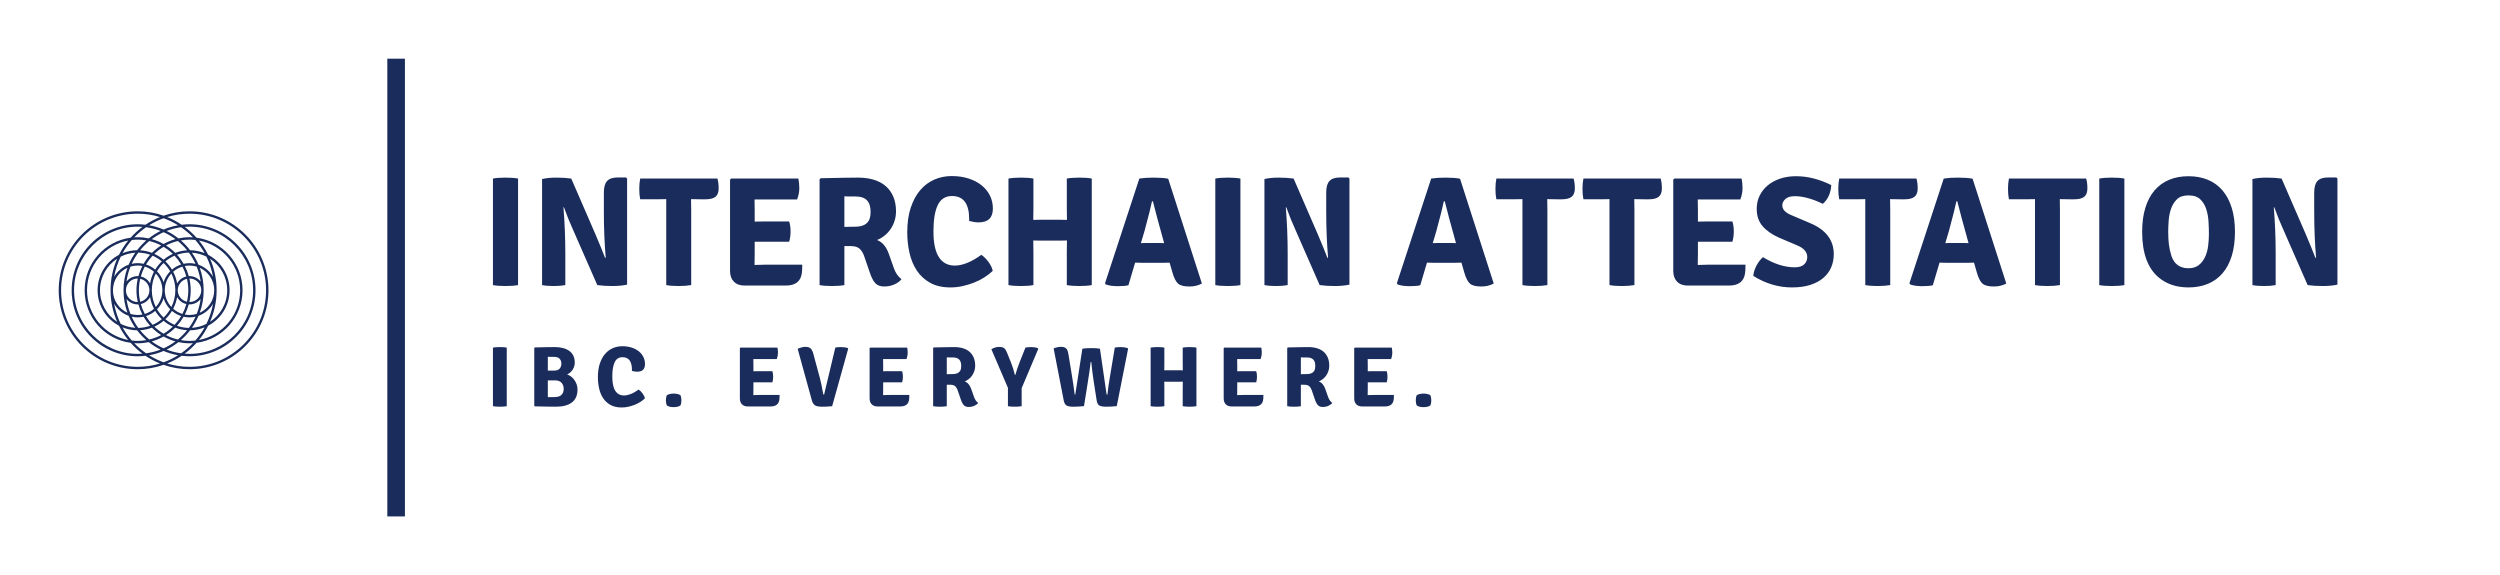 
        <svg xmlns="http://www.w3.org/2000/svg" xmlns:xlink="http://www.w3.org/1999/xlink" version="1.1" width="3147.783" 
        height="724.138" viewBox="0 0 3147.783 724.138">
			
			<g transform="scale(7.389) translate(10, 10)">
				<defs id="SvgjsDefs13053"></defs><g id="SvgjsG13054" featureKey="symbolFeature-0" transform="matrix(0.409,0,0,0.409,-2.574,19.012)" fill="#1a2c5b"><path xmlns="http://www.w3.org/2000/svg" d="M60.8,17.1c-3.783,0-7.415,0.65-10.8,1.83c-3.385-1.18-7.017-1.83-10.8-1.83C21.059,17.1,6.3,31.859,6.3,50  c0,18.142,14.759,32.9,32.9,32.9c3.783,0,7.414-0.65,10.8-1.83c3.385,1.18,7.017,1.83,10.8,1.83c18.142,0,32.9-14.759,32.9-32.9  C93.7,31.859,78.941,17.1,60.8,17.1z M39.2,81.9C21.61,81.9,7.3,67.59,7.3,50S21.61,18.1,39.2,18.1c3.238,0,6.364,0.489,9.311,1.39  c-2.136,0.863-4.165,1.938-6.052,3.21c-1.07-0.127-2.156-0.2-3.259-0.2c-15.164,0-27.5,12.336-27.5,27.5  c0,15.163,12.336,27.5,27.5,27.5c1.103,0,2.189-0.073,3.259-0.2c1.887,1.272,3.916,2.347,6.053,3.21  C45.564,81.412,42.439,81.9,39.2,81.9z M49.258,37.959c-1.061,1.018-1.982,2.175-2.746,3.441c-1.115-0.949-2.413-1.686-3.837-2.148  c0.785-1.319,1.707-2.545,2.751-3.659C46.82,36.198,48.108,36.997,49.258,37.959z M52.741,42.093  c-1.25,1.273-2.203,2.838-2.741,4.585c-0.538-1.747-1.491-3.312-2.741-4.585c0.75-1.28,1.672-2.443,2.741-3.459  C51.069,39.65,51.991,40.813,52.741,42.093z M60.3,50c0,1.645-0.208,3.239-0.566,4.776C57.545,54.287,55.9,52.335,55.9,50  c0-2.335,1.645-4.286,3.834-4.775C60.092,46.762,60.3,48.356,60.3,50z M60.747,45.105c0.018,0,0.035-0.005,0.053-0.005  c2.702,0,4.9,2.198,4.9,4.9c0,2.702-2.198,4.9-4.9,4.9c-0.018,0-0.035-0.005-0.053-0.005C61.104,53.319,61.3,51.682,61.3,50  C61.3,48.318,61.105,46.681,60.747,45.105z M59.484,55.747c-0.408,1.439-0.955,2.818-1.644,4.115  c-1.44-0.433-2.742-1.177-3.842-2.148c0.786-1.502,1.342-3.137,1.641-4.862C56.44,54.297,57.831,55.369,59.484,55.747z   M60.498,55.885c0.101,0.005,0.2,0.015,0.302,0.015c1.887,0,3.565-0.893,4.646-2.276c-0.298,2.171-0.86,4.257-1.653,6.228  C62.845,60.142,61.841,60.3,60.8,60.3c-0.67,0-1.323-0.069-1.957-0.192C59.532,58.773,60.09,57.36,60.498,55.885z M66.7,50  c0-3.288-0.582-6.443-1.645-9.369C68.615,42.255,71.1,45.839,71.1,50c0,4.161-2.485,7.745-6.045,9.369  C66.118,56.443,66.7,53.288,66.7,50z M65.446,46.376C64.365,44.994,62.687,44.1,60.8,44.1c-0.102,0-0.201,0.01-0.302,0.015  c-0.408-1.475-0.966-2.888-1.655-4.223C59.477,39.769,60.13,39.7,60.8,39.7c1.041,0,2.045,0.158,2.993,0.447  C64.586,42.118,65.148,44.205,65.446,46.376z M59.484,44.253c-1.653,0.379-3.044,1.45-3.845,2.895  c-0.299-1.725-0.855-3.361-1.641-4.862c1.1-0.971,2.403-1.715,3.842-2.148C58.529,41.435,59.076,42.815,59.484,44.253z M54.9,50  c0,2.508-0.606,4.872-1.656,6.977C51.547,55.14,50.5,52.693,50.5,50c0-2.693,1.047-5.139,2.744-6.976  C54.294,45.128,54.9,47.492,54.9,50z M50,61.366c-1.069-1.016-1.991-2.18-2.741-3.459c1.25-1.273,2.203-2.838,2.741-4.585  c0.538,1.747,1.492,3.312,2.741,4.585C51.991,59.187,51.069,60.35,50,61.366z M39.7,50c0-1.645,0.208-3.238,0.566-4.775  C42.455,45.714,44.1,47.665,44.1,50c0,2.335-1.645,4.287-3.834,4.776C39.908,53.239,39.7,51.645,39.7,50z M39.253,54.895  c-0.018,0-0.035,0.005-0.053,0.005c-2.702,0-4.9-2.198-4.9-4.9c0-2.702,2.198-4.9,4.9-4.9c0.018,0,0.035,0.005,0.053,0.005  C38.895,46.681,38.7,48.318,38.7,50C38.7,51.682,38.896,53.319,39.253,54.895z M40.516,44.253c0.408-1.439,0.955-2.818,1.644-4.115  c1.44,0.433,2.743,1.177,3.843,2.148c-0.786,1.502-1.342,3.137-1.641,4.862C43.56,45.703,42.17,44.632,40.516,44.253z   M39.502,44.115c-0.101-0.005-0.2-0.015-0.302-0.015c-1.887,0-3.565,0.894-4.646,2.276c0.298-2.171,0.86-4.258,1.653-6.229  c0.948-0.289,1.952-0.447,2.993-0.447c0.67,0,1.323,0.069,1.957,0.192C40.467,41.227,39.91,42.64,39.502,44.115z M33.3,50  c0,3.288,0.582,6.443,1.645,9.369C31.385,57.745,28.9,54.161,28.9,50c0-4.161,2.485-7.745,6.045-9.369  C33.882,43.557,33.3,46.712,33.3,50z M34.554,53.624c1.081,1.383,2.759,2.276,4.646,2.276c0.102,0,0.201-0.01,0.302-0.015  c0.408,1.475,0.966,2.888,1.655,4.223C40.523,60.231,39.87,60.3,39.2,60.3c-1.041,0-2.045-0.158-2.993-0.447  C35.414,57.882,34.852,55.795,34.554,53.624z M40.516,55.747c1.653-0.379,3.044-1.45,3.846-2.896  c0.299,1.725,0.855,3.36,1.641,4.862c-1.1,0.971-2.403,1.715-3.843,2.148C41.471,58.565,40.925,57.186,40.516,55.747z M45.1,50  c0-2.508,0.606-4.871,1.656-6.976C48.453,44.861,49.5,47.308,49.5,50c0,2.693-1.047,5.139-2.744,6.976  C45.706,54.871,45.1,52.508,45.1,50z M41.658,38.977C40.865,38.801,40.045,38.7,39.2,38.7c-0.858,0-1.69,0.105-2.494,0.287  c0.76-1.656,1.682-3.222,2.752-4.674c1.731,0.028,3.389,0.343,4.942,0.891C43.358,36.357,42.44,37.623,41.658,38.977z   M35.445,39.355c-2.564,0.908-4.704,2.709-6.041,5.036c0.527-2.96,1.458-5.78,2.744-8.399c1.843-0.932,3.89-1.505,6.058-1.642  C37.122,35.91,36.191,37.584,35.445,39.355z M27.9,50c0,4.674,0.986,9.12,2.751,13.151C26.353,60.347,23.5,55.504,23.5,50  c0-5.504,2.853-10.347,7.151-13.151C28.886,40.88,27.9,45.326,27.9,50z M29.404,55.608c1.338,2.327,3.477,4.129,6.041,5.037  c0.746,1.771,1.677,3.445,2.761,5.005c-2.168-0.137-4.215-0.711-6.058-1.642C30.862,61.389,29.931,58.568,29.404,55.608z   M36.706,61.013C37.51,61.195,38.342,61.3,39.2,61.3c0.845,0,1.665-0.101,2.458-0.277c0.783,1.354,1.701,2.62,2.743,3.774  c-1.552,0.547-3.211,0.862-4.942,0.891C38.388,64.235,37.466,62.669,36.706,61.013z M42.675,60.747  c1.424-0.461,2.722-1.198,3.836-2.147c0.765,1.265,1.685,2.423,2.746,3.441c-1.15,0.962-2.438,1.761-3.832,2.365  C44.382,63.292,43.461,62.067,42.675,60.747z M50,62.716c1.155,0.983,2.447,1.803,3.84,2.445c-1.159,1.12-2.45,2.099-3.84,2.932  c-1.39-0.833-2.68-1.812-3.84-2.932C47.553,64.519,48.845,63.698,50,62.716z M50.742,62.041c1.061-1.018,1.982-2.175,2.747-3.441  c1.115,0.949,2.413,1.686,3.836,2.147c-0.785,1.319-1.707,2.545-2.751,3.659C53.18,63.802,51.892,63.003,50.742,62.041z   M58.342,61.023c0.792,0.177,1.613,0.277,2.458,0.277c0.858,0,1.69-0.105,2.494-0.287c-0.76,1.656-1.682,3.222-2.752,4.674  c-1.731-0.028-3.389-0.343-4.942-0.891C56.641,63.643,57.559,62.377,58.342,61.023z M64.555,60.645  c2.564-0.908,4.703-2.71,6.041-5.036c-0.527,2.96-1.458,5.781-2.744,8.4c-1.843,0.932-3.89,1.505-6.058,1.642  C62.878,64.09,63.809,62.416,64.555,60.645z M72.1,50c0-4.674-0.986-9.121-2.751-13.151C73.647,39.653,76.5,44.496,76.5,50  c0,5.504-2.853,10.347-7.151,13.151C71.114,59.12,72.1,54.674,72.1,50z M70.596,44.391c-1.338-2.327-3.477-4.129-6.041-5.036  c-0.746-1.771-1.677-3.445-2.761-5.005c2.168,0.137,4.215,0.71,6.057,1.642C69.137,38.611,70.068,41.432,70.596,44.391z   M63.294,38.987C62.49,38.805,61.658,38.7,60.8,38.7c-0.845,0-1.665,0.101-2.457,0.277c-0.783-1.354-1.701-2.62-2.743-3.774  c1.552-0.547,3.211-0.862,4.942-0.891C61.612,35.765,62.534,37.331,63.294,38.987z M57.325,39.253  c-1.423,0.461-2.722,1.198-3.836,2.147c-0.765-1.265-1.685-2.423-2.746-3.441c1.15-0.962,2.438-1.761,3.831-2.365  C55.618,36.708,56.539,37.933,57.325,39.253z M50,37.285c-1.155-0.983-2.447-1.804-3.84-2.446c1.159-1.12,2.45-2.099,3.84-2.932  c1.39,0.833,2.681,1.812,3.84,2.932C52.447,35.481,51.155,36.302,50,37.285z M45.148,34.414c-1.552-0.594-3.212-0.96-4.945-1.063  c1.147-1.416,2.434-2.713,3.844-3.866c1.742,0.412,3.404,1.03,4.95,1.845C47.602,32.215,46.309,33.248,45.148,34.414z   M38.963,33.312c-2.138,0.03-4.18,0.463-6.053,1.228c1.095-1.967,2.393-3.804,3.864-5.489c0.798-0.092,1.605-0.151,2.427-0.151  c1.231,0,2.431,0.128,3.605,0.331C41.391,30.458,40.102,31.824,38.963,33.312z M31.411,35.239C26.118,38.044,22.5,43.604,22.5,50  c0,6.396,3.618,11.956,8.911,14.761c1.073,2.127,2.366,4.124,3.856,5.957C25.507,68.869,18.1,60.289,18.1,50  c0-10.29,7.408-18.869,17.167-20.719C33.777,31.114,32.484,33.112,31.411,35.239z M32.91,65.461  c1.874,0.765,3.915,1.197,6.053,1.228c1.14,1.488,2.428,2.854,3.842,4.08C41.631,70.972,40.431,71.1,39.2,71.1  c-0.822,0-1.63-0.059-2.427-0.151C35.302,69.264,34.004,67.427,32.91,65.461z M40.203,66.649c1.733-0.104,3.393-0.469,4.945-1.063  c1.161,1.166,2.454,2.199,3.85,3.084c-1.547,0.815-3.208,1.433-4.951,1.845C42.637,69.362,41.35,68.065,40.203,66.649z M50,69.27  c1.542,0.868,3.197,1.555,4.939,2.034C53.41,72.437,51.754,73.404,50,74.19c-1.754-0.786-3.41-1.754-4.939-2.886  C46.803,70.825,48.458,70.138,50,69.27z M51.002,68.67c1.396-0.885,2.689-1.919,3.85-3.085c1.552,0.595,3.212,0.96,4.945,1.063  c-1.147,1.416-2.434,2.713-3.844,3.866C54.21,70.104,52.548,69.485,51.002,68.67z M61.037,66.688  c2.138-0.03,4.179-0.462,6.053-1.227c-1.095,1.967-2.393,3.804-3.863,5.488C62.429,71.041,61.622,71.1,60.8,71.1  c-1.231,0-2.431-0.128-3.605-0.331C58.609,69.542,59.897,68.176,61.037,66.688z M68.589,64.761C73.882,61.957,77.5,56.396,77.5,50  c0-6.396-3.618-11.957-8.911-14.761c-1.073-2.128-2.366-4.125-3.857-5.958C74.492,31.13,81.9,39.71,81.9,50  c0,10.29-7.408,18.869-17.168,20.718C66.223,68.885,67.516,66.889,68.589,64.761z M67.09,34.539  c-1.873-0.765-3.914-1.197-6.053-1.227c-1.14-1.488-2.429-2.854-3.843-4.081c1.174-0.203,2.374-0.331,3.605-0.331  c0.822,0,1.629,0.059,2.426,0.151C64.697,30.735,65.995,32.572,67.09,34.539z M59.797,33.351c-1.733,0.104-3.393,0.469-4.945,1.063  c-1.161-1.166-2.454-2.199-3.85-3.085c1.547-0.815,3.208-1.433,4.95-1.845C57.362,30.638,58.65,31.935,59.797,33.351z M50,30.729  c-1.542-0.868-3.197-1.555-4.938-2.034c1.528-1.132,3.184-2.099,4.938-2.885c1.754,0.786,3.41,1.753,4.938,2.885  C53.197,29.175,51.542,29.862,50,30.729z M43.823,28.39c-1.492-0.319-3.037-0.49-4.623-0.49c-0.477,0-0.95,0.021-1.42,0.051  c1.498-1.563,3.15-2.976,4.936-4.21c2.098,0.28,4.118,0.804,6.033,1.547C46.993,26.147,45.345,27.191,43.823,28.39z M36.276,28.099  C25.468,29.535,17.1,38.806,17.1,50c0,11.193,8.367,20.464,19.175,21.9c1.489,1.665,3.142,3.181,4.937,4.516  c-0.665,0.05-1.334,0.084-2.012,0.084c-14.612,0-26.5-11.888-26.5-26.5s11.888-26.5,26.5-26.5c0.678,0,1.347,0.034,2.013,0.084  C39.417,24.919,37.764,26.434,36.276,28.099z M37.779,72.049c0.47,0.03,0.943,0.051,1.421,0.051c1.585,0,3.131-0.171,4.622-0.49  c1.522,1.199,3.171,2.243,4.927,3.103c-1.914,0.742-3.935,1.267-6.033,1.547C40.93,75.025,39.277,73.612,37.779,72.049z M50,75.287  c1.911,0.819,3.933,1.422,6.036,1.791c-1.89,1.18-3.91,2.169-6.036,2.936c-2.126-0.767-4.146-1.757-6.036-2.936  C46.067,76.709,48.089,76.107,50,75.287z M51.251,74.713c1.756-0.86,3.404-1.905,4.927-3.103c1.492,0.319,3.037,0.49,4.622,0.49  c0.478,0,0.95-0.021,1.42-0.051c-1.498,1.563-3.15,2.976-4.937,4.211C55.185,75.98,53.165,75.455,51.251,74.713z M63.725,71.9  C74.533,70.464,82.9,61.194,82.9,50c0-11.194-8.368-20.465-19.177-21.901c-1.489-1.665-3.141-3.18-4.937-4.515  c0.665-0.05,1.335-0.084,2.013-0.084c14.612,0,26.5,11.888,26.5,26.5S75.412,76.5,60.8,76.5c-0.678,0-1.347-0.034-2.012-0.084  C60.583,75.081,62.236,73.566,63.725,71.9z M62.22,27.95c-0.47-0.03-0.942-0.05-1.42-0.05c-1.585,0-3.131,0.171-4.623,0.49  c-1.522-1.199-3.17-2.243-4.926-3.103c1.914-0.742,3.935-1.267,6.033-1.547C59.07,24.974,60.722,26.387,62.22,27.95z M50,24.712  c-1.91-0.819-3.933-1.422-6.036-1.791c1.89-1.179,3.91-2.169,6.036-2.936c2.126,0.767,4.145,1.757,6.036,2.936  C53.933,23.291,51.91,23.893,50,24.712z M60.8,81.9c-3.238,0-6.364-0.489-9.311-1.39c2.136-0.864,4.165-1.938,6.052-3.21  c1.07,0.127,2.156,0.2,3.259,0.2c15.163,0,27.5-12.337,27.5-27.5c0-15.164-12.337-27.5-27.5-27.5c-1.104,0-2.19,0.073-3.26,0.2  c-1.887-1.272-3.916-2.346-6.052-3.21c2.947-0.901,6.073-1.39,9.311-1.39c17.59,0,31.9,14.31,31.9,31.9S78.39,81.9,60.8,81.9z"></path></g><g id="SvgjsG13055" featureKey="textGroupContainer" transform="matrix(1,0,0,1,405,0)" fill="#1a2c5b"><rect xmlns="http://www.w3.org/2000/svg" y="0" height="1" width="1" opacity="0"></rect><rect xmlns="http://www.w3.org/2000/svg" y="0" x="-349" width="3" height="78"></rect></g><g id="SvgjsG13056" featureKey="vMvB0T-0" transform="matrix(1.329,0,0,1.329,71.927,12)" fill="#1a2c5b"><path d="M1.56 20 l0 -13.66 q0.62 -0.12 1.6 -0.12 t1.62 0.12 l0 13.66 q-0.64 0.12 -1.62 0.12 t-1.6 -0.12 z M18.62 6.2 l0.14 0.14 l0 13.6 q-0.8 0.18 -1.89 0.18 t-1.93 -0.12 l-3.14 -7.16 q-0.56 -1.22 -1.14 -2.82 l-0.06 0.02 q0.24 2.92 0.24 5.98 l0 3.98 q-0.62 0.12 -1.5 0.12 t-1.48 -0.12 l0 -13.6 q0.76 -0.18 1.83 -0.18 t1.91 0.12 l3.1 7.14 q0.84 1.98 1.24 3.04 l0.08 -0.04 q-0.24 -2.78 -0.24 -5.9 l0 -2.44 q0 -1.04 0.42 -1.49 t1.36 -0.45 l1.06 0 z M26.96 8.98 l0.02 1.48 l0 9.54 q-0.68 0.12 -1.62 0.12 t-1.58 -0.12 l0 -11.02 l-1.28 0.02 l-2.06 0 q-0.12 -0.58 -0.12 -1.33 t0.12 -1.33 l9.9 0 q0.16 0.52 0.16 1.26 t-0.4 1.07 t-1.28 0.33 l-0.58 0 l-1.26 -0.02 l-0.02 0 z M35.12 15.96 l-0.02 1.44 l0 0.02 q0.92 -0.04 1.48 -0.04 l4.64 0 q0 0.74 -0.06 1.14 q-0.24 1.54 -2.04 1.54 l-5.32 0 q-0.86 0 -1.35 -0.5 t-0.49 -1.36 l0 -11.72 l0.14 -0.14 l8.62 0 q0.12 0.58 0.12 1.26 t-0.28 1.42 l-5.46 0 l0.02 1.44 l0 1.4 q0.52 -0.02 1.36 -0.02 l3.06 0 q0.18 0.56 0.18 1.28 t-0.18 1.32 l-4.42 0 l0 1.52 z M53.24 10.56 q0 0.66 -0.2 1.25 t-0.53 1.06 t-0.78 0.82 t-0.93 0.53 q1.04 0.38 1.54 1.84 l0.6 1.7 q0.34 1 1 1.48 q-0.3 0.4 -0.9 0.67 t-1.32 0.27 t-1.12 -0.41 t-0.74 -1.43 l-0.72 -2.1 q-0.22 -0.6 -0.59 -0.92 t-1.11 -0.32 l-0.82 0 l0 5 q-0.64 0.12 -1.6 0.12 t-1.58 -0.12 l0 -13.56 l0.14 -0.14 q1.74 -0.04 2.93 -0.06 t1.87 -0.02 q1.1 0 2 0.27 t1.53 0.81 t0.98 1.36 t0.35 1.9 z M46.62 8.62 l0 3.92 q0.9 0 1.54 -0.03 t1.03 -0.24 t0.59 -0.59 t0.2 -1.1 q0 -1.94 -1.88 -1.94 l-0.83 0 t-0.65 -0.02 z M62.62 11.78 l0 -0.24 q0 -2.96 -2.2 -2.96 q-1.26 0 -1.82 1.15 t-0.56 3.39 q0 2.22 0.7 3.3 t2.04 1.08 q0.7 0 1.55 -0.33 t1.85 -1.05 q0.5 0.34 0.93 0.93 t0.53 1.13 q-0.46 0.44 -1.07 0.83 t-1.32 0.67 t-1.48 0.45 t-1.55 0.17 q-1.54 0 -2.6 -0.59 t-1.71 -1.57 t-0.94 -2.26 t-0.29 -2.66 q0 -1.8 0.45 -3.15 t1.22 -2.25 t1.81 -1.35 t2.22 -0.45 q1.2 0 2.18 0.32 t1.67 0.88 t1.06 1.32 t0.37 1.64 q0 1.78 -1.82 1.78 q-0.54 0 -1.22 -0.18 z M75.16 11.64 l-0.02 -1.48 l0 -3.82 q0.62 -0.12 1.61 -0.12 t1.59 0.12 l0 13.66 q-0.64 0.12 -1.6 0.12 t-1.6 -0.12 l0 -4.24 l0.02 -1.48 l-1 0.02 l-2.32 0 l-1 -0.02 l0.02 1.48 l0 4.24 q-0.62 0.12 -1.6 0.12 t-1.6 -0.12 l0 -13.66 q0.62 -0.12 1.6 -0.12 t1.6 0.12 l0 3.82 l-0.02 1.48 l1 -0.02 l2.32 0 z M84.7 17.14 q-0.54 0 -0.8 -0.02 l-0.86 2.9 q-0.48 0.12 -1.34 0.12 q-0.96 0 -1.56 -0.22 l-0.1 -0.16 l4.4 -13.42 q0.78 -0.12 1.82 -0.12 q1.18 0 1.88 0.14 l4.32 13.44 q-0.7 0.38 -1.58 0.38 q-1.04 0 -1.46 -0.36 t-0.72 -1.38 l-0.38 -1.32 q-0.26 0.02 -0.78 0.02 l-2.84 0 z M84.64 14.62 l0.8 -0.02 l1.46 0 q0.1 0 0.35 0.01 t0.37 0.01 l-0.34 -1.24 q-0.48 -1.68 -1.1 -4.12 l-0.12 0 q-0.16 0.86 -0.96 3.82 z M94.18 20 l0 -13.66 q0.62 -0.12 1.6 -0.12 t1.62 0.12 l0 13.66 q-0.64 0.12 -1.62 0.12 t-1.6 -0.12 z M111.24 6.2 l0.14 0.14 l0 13.6 q-0.8 0.18 -1.89 0.18 t-1.93 -0.12 l-3.14 -7.16 q-0.56 -1.22 -1.14 -2.82 l-0.06 0.02 q0.24 2.92 0.24 5.98 l0 3.98 q-0.62 0.12 -1.5 0.12 t-1.48 -0.12 l0 -13.6 q0.76 -0.18 1.83 -0.18 t1.91 0.12 l3.1 7.14 q0.84 1.98 1.24 3.04 l0.08 -0.04 q-0.24 -2.78 -0.24 -5.9 l0 -2.44 q0 -1.04 0.42 -1.49 t1.36 -0.45 l1.06 0 z M122.12 17.14 q-0.54 0 -0.8 -0.02 l-0.86 2.9 q-0.48 0.12 -1.34 0.12 q-0.96 0 -1.56 -0.22 l-0.1 -0.16 l4.4 -13.42 q0.78 -0.12 1.82 -0.12 q1.18 0 1.88 0.14 l4.32 13.44 q-0.7 0.38 -1.58 0.38 q-1.04 0 -1.46 -0.36 t-0.72 -1.38 l-0.38 -1.32 q-0.26 0.02 -0.78 0.02 l-2.84 0 z M122.06 14.62 l0.8 -0.02 l1.46 0 q0.1 0 0.35 0.01 t0.37 0.01 l-0.34 -1.24 q-0.48 -1.68 -1.1 -4.12 l-0.12 0 q-0.16 0.86 -0.96 3.82 z M136.74 8.98 l0.02 1.48 l0 9.54 q-0.68 0.12 -1.62 0.12 t-1.58 -0.12 l0 -11.02 l-1.28 0.02 l-2.06 0 q-0.12 -0.58 -0.12 -1.33 t0.12 -1.33 l9.9 0 q0.16 0.52 0.16 1.26 t-0.4 1.07 t-1.28 0.33 l-0.58 0 l-1.26 -0.02 l-0.02 0 z M147.9 8.98 l0.02 1.48 l0 9.54 q-0.68 0.12 -1.62 0.12 t-1.58 -0.12 l0 -11.02 l-1.28 0.02 l-2.06 0 q-0.12 -0.58 -0.12 -1.33 t0.12 -1.33 l9.9 0 q0.16 0.52 0.16 1.26 t-0.4 1.07 t-1.28 0.33 l-0.58 0 l-1.26 -0.02 l-0.02 0 z M156.06 15.96 l-0.02 1.44 l0 0.02 q0.92 -0.04 1.48 -0.04 l4.64 0 q0 0.74 -0.06 1.14 q-0.24 1.54 -2.04 1.54 l-5.32 0 q-0.86 0 -1.35 -0.5 t-0.49 -1.36 l0 -11.72 l0.14 -0.14 l8.62 0 q0.12 0.58 0.12 1.26 t-0.28 1.42 l-5.46 0 l0.02 1.44 l0 1.4 q0.52 -0.02 1.36 -0.02 l3.06 0 q0.18 0.56 0.18 1.28 t-0.18 1.32 l-4.42 0 l0 1.52 z M163.16 18.82 q0.06 -0.66 0.41 -1.32 t0.83 -1.08 q2.14 1.3 4.06 1.3 q0.84 0 1.23 -0.38 t0.39 -0.94 q0 -0.94 -1.26 -1.48 l-2.36 -1 q-1.38 -0.62 -2.12 -1.49 t-0.74 -2.21 q0 -0.92 0.37 -1.68 t1.04 -1.32 t1.59 -0.87 t2.04 -0.31 q2.24 0 4.52 1.14 q-0.1 1.54 -1.08 2.4 q-2.04 -0.98 -3.6 -0.98 q-0.8 0 -1.2 0.36 t-0.4 0.82 q0 0.78 1.18 1.26 l2.4 1.02 q1.52 0.64 2.27 1.64 t0.75 2.32 q0 0.94 -0.34 1.72 t-1.01 1.35 t-1.67 0.89 t-2.34 0.32 q-2.6 0 -4.96 -1.48 z M180.7 8.98 l0.02 1.48 l0 9.54 q-0.68 0.12 -1.62 0.12 t-1.58 -0.12 l0 -11.02 l-1.28 0.02 l-2.06 0 q-0.12 -0.58 -0.12 -1.33 t0.12 -1.33 l9.9 0 q0.16 0.52 0.16 1.26 t-0.4 1.07 t-1.28 0.33 l-0.58 0 l-1.26 -0.02 l-0.02 0 z M187.84 17.14 q-0.54 0 -0.8 -0.02 l-0.86 2.9 q-0.48 0.12 -1.34 0.12 q-0.96 0 -1.56 -0.22 l-0.1 -0.16 l4.4 -13.42 q0.78 -0.12 1.82 -0.12 q1.18 0 1.88 0.14 l4.32 13.44 q-0.7 0.38 -1.58 0.38 q-1.04 0 -1.46 -0.36 t-0.72 -1.38 l-0.38 -1.32 q-0.26 0.02 -0.78 0.02 l-2.84 0 z M187.78 14.62 l0.8 -0.02 l1.46 0 q0.1 0 0.35 0.01 t0.37 0.01 l-0.34 -1.24 q-0.48 -1.68 -1.1 -4.12 l-0.12 0 q-0.16 0.86 -0.96 3.82 z M202.46 8.98 l0.02 1.48 l0 9.54 q-0.68 0.12 -1.62 0.12 t-1.58 -0.12 l0 -11.02 l-1.28 0.02 l-2.06 0 q-0.12 -0.58 -0.12 -1.33 t0.12 -1.33 l9.9 0 q0.16 0.52 0.16 1.26 t-0.4 1.07 t-1.28 0.33 l-0.58 0 l-1.26 -0.02 l-0.02 0 z M207.52 20 l0 -13.66 q0.62 -0.12 1.6 -0.12 t1.62 0.12 l0 13.66 q-0.64 0.12 -1.62 0.12 t-1.6 -0.12 z M216.78 16.28 q0.54 1.56 2.18 1.56 q0.82 0 1.33 -0.41 t0.8 -1.04 t0.39 -1.41 t0.1 -1.54 q0 -0.7 -0.05 -1.56 t-0.29 -1.61 t-0.76 -1.26 t-1.52 -0.51 q-0.96 0 -1.47 0.49 t-0.76 1.21 t-0.31 1.53 t-0.06 1.43 q0 0.92 0.09 1.64 t0.33 1.48 z M215.16 19.04 q-2.14 -1.78 -2.14 -5.86 q0 -1.76 0.41 -3.09 t1.18 -2.23 t1.87 -1.36 t2.48 -0.46 t2.49 0.46 t1.88 1.37 t1.18 2.24 t0.41 3.07 t-0.41 3.07 t-1.18 2.23 t-1.88 1.36 t-2.49 0.46 q-2.28 0 -3.8 -1.26 z M237.92 6.2 l0.14 0.14 l0 13.6 q-0.8 0.18 -1.89 0.18 t-1.93 -0.12 l-3.14 -7.16 q-0.56 -1.22 -1.14 -2.82 l-0.06 0.02 q0.24 2.92 0.24 5.98 l0 3.98 q-0.62 0.12 -1.5 0.12 t-1.48 -0.12 l0 -13.6 q0.76 -0.18 1.83 -0.18 t1.91 0.12 l3.1 7.14 q0.84 1.98 1.24 3.04 l0.08 -0.04 q-0.24 -2.78 -0.24 -5.9 l0 -2.44 q0 -1.04 0.42 -1.49 t1.36 -0.45 l1.06 0 z"></path></g><g id="SvgjsG13057" featureKey="sloganFeature-0" transform="matrix(0.731,0,0,0.731,72.859,44.597)" fill="#1a2c5b"><path d="M1.56 20 l0 -13.66 q0.62 -0.12 1.6 -0.12 t1.62 0.12 l0 13.66 q-0.64 0.12 -1.62 0.12 t-1.6 -0.12 z M11.332 6.3 q1.62 -0.04 2.77 -0.06 t1.85 -0.02 q2.18 0 3.43 0.91 t1.25 2.73 q0 0.88 -0.5 1.64 t-1.28 1.1 q0.5 0.16 0.95 0.51 t0.77 0.82 t0.51 1.02 t0.19 1.13 q0 2.06 -1.31 3.05 t-3.71 0.99 q-0.74 0 -1.96 -0.02 t-2.96 -0.06 l-0.14 -0.14 l0 -13.46 z M16.012 13.98 l-1.66 0 l0 3.9 q0.52 -0.02 1.17 0 t1.21 -0.1 t0.94 -0.58 t0.38 -1.28 q0 -0.78 -0.49 -1.36 t-1.55 -0.58 z M14.352 8.48 l0 3.22 l1.42 0 q0.96 0 1.35 -0.47 t0.39 -1.15 t-0.4 -1.13 t-1.34 -0.45 l-0.81 0 t-0.61 -0.02 z M33.964 11.78 l0 -0.24 q0 -2.96 -2.2 -2.96 q-1.26 0 -1.82 1.15 t-0.56 3.39 q0 2.22 0.7 3.3 t2.04 1.08 q0.7 0 1.55 -0.33 t1.85 -1.05 q0.5 0.34 0.93 0.93 t0.53 1.13 q-0.46 0.44 -1.07 0.83 t-1.32 0.67 t-1.48 0.45 t-1.55 0.17 q-1.54 0 -2.6 -0.59 t-1.71 -1.57 t-0.94 -2.26 t-0.29 -2.66 q0 -1.8 0.45 -3.15 t1.22 -2.25 t1.81 -1.35 t2.22 -0.45 q1.2 0 2.18 0.32 t1.67 0.88 t1.06 1.32 t0.37 1.64 q0 1.78 -1.82 1.78 q-0.54 0 -1.22 -0.18 z M42.116 17.42 q0.34 -0.18 0.74 -0.27 t0.82 -0.09 q0.92 0 1.58 0.36 q0.24 0.52 0.24 1.22 q0 0.34 -0.06 0.65 t-0.18 0.55 q-0.56 0.38 -1.58 0.38 q-1 0 -1.56 -0.38 q-0.12 -0.24 -0.18 -0.55 t-0.06 -0.65 q0 -0.7 0.24 -1.22 z M62.28 15.96 l-0.02 1.44 l0 0.02 q0.92 -0.04 1.48 -0.04 l4.64 0 q0 0.74 -0.06 1.14 q-0.24 1.54 -2.04 1.54 l-5.32 0 q-0.86 0 -1.35 -0.5 t-0.49 -1.36 l0 -11.72 l0.14 -0.14 l8.62 0 q0.12 0.58 0.12 1.26 t-0.28 1.42 l-5.46 0 l0.02 1.44 l0 1.4 q0.52 -0.02 1.36 -0.02 l3.06 0 q0.18 0.56 0.18 1.28 t-0.18 1.32 l-4.42 0 l0 1.52 z M78.752 17.32 l2.62 -10.98 q0.48 -0.12 1.24 -0.12 q1.04 0 1.64 0.22 l0.12 0.16 l-3.74 13.4 q-1.14 0.12 -2.29 0.12 t-1.66 -0.29 t-0.77 -1.15 l-3.32 -12.06 q1.08 -0.46 1.78 -0.46 q0.84 0 1.24 0.38 t0.62 1.2 l1.54 5.7 q0.36 1.34 0.76 3.64 q0.04 0.24 0.22 0.24 z M92.524 15.96 l-0.02 1.44 l0 0.02 q0.92 -0.04 1.48 -0.04 l4.64 0 q0 0.74 -0.06 1.14 q-0.24 1.54 -2.04 1.54 l-5.32 0 q-0.86 0 -1.35 -0.5 t-0.49 -1.36 l0 -11.72 l0.14 -0.14 l8.62 0 q0.12 0.58 0.12 1.26 t-0.28 1.42 l-5.46 0 l0.02 1.44 l0 1.4 q0.52 -0.02 1.36 -0.02 l3.06 0 q0.18 0.56 0.18 1.28 t-0.18 1.32 l-4.42 0 l0 1.52 z M113.976 10.56 q0 0.66 -0.2 1.25 t-0.53 1.06 t-0.78 0.82 t-0.93 0.53 q1.04 0.38 1.54 1.84 l0.6 1.7 q0.34 1 1 1.48 q-0.3 0.4 -0.9 0.67 t-1.32 0.27 t-1.12 -0.41 t-0.74 -1.43 l-0.72 -2.1 q-0.22 -0.6 -0.59 -0.92 t-1.11 -0.32 l-0.82 0 l0 5 q-0.64 0.12 -1.6 0.12 t-1.58 -0.12 l0 -13.56 l0.14 -0.14 q1.74 -0.04 2.93 -0.06 t1.87 -0.02 q1.1 0 2 0.27 t1.53 0.81 t0.98 1.36 t0.35 1.9 z M107.356 8.62 l0 3.92 q0.9 0 1.54 -0.03 t1.03 -0.24 t0.59 -0.59 t0.2 -1.1 q0 -1.94 -1.88 -1.94 l-0.83 0 t-0.65 -0.02 z M124.348 9.72 l1.34 -3.38 q0.52 -0.12 1.34 -0.12 q0.88 0 1.52 0.24 l0.14 0.16 l-3.88 9.18 l0 4.2 q-0.62 0.12 -1.6 0.12 t-1.6 -0.12 l0 -4.28 l-3.86 -9 q0.92 -0.54 1.76 -0.54 t1.21 0.29 t0.65 0.99 l0.96 2.38 q0.52 1.28 0.9 2.86 l0.12 0 q0.32 -1.26 1 -2.98 z M134.62 18.68 l-2.36 -12.16 q0.96 -0.36 1.7 -0.36 q0.84 0 1.22 0.37 t0.54 1.39 l0.84 5.16 q0.38 2.32 0.48 3.24 t0.13 0.96 t0.13 0.04 l1.66 -10.72 q0.74 -0.14 2.06 -0.14 t2.04 0.14 l1.52 10.46 q0.02 0.18 0.07 0.22 t0.15 0.04 q0.18 -1.88 0.6 -4.26 l1.12 -6.72 q0.58 -0.12 1.34 -0.12 q0.92 0 1.62 0.22 l0.14 0.18 l-2.64 13.36 q-1.3 0.14 -2.44 0.14 t-1.62 -0.28 t-0.62 -1.16 l-0.68 -4.34 q-0.36 -2.36 -0.58 -4.64 l-0.14 0 q-0.22 1.94 -0.66 4.64 l-0.9 5.64 q-1.36 0.14 -2.47 0.14 t-1.59 -0.28 t-0.66 -1.16 z M162.372 11.64 l-0.02 -1.48 l0 -3.82 q0.62 -0.12 1.61 -0.12 t1.59 0.12 l0 13.66 q-0.64 0.12 -1.6 0.12 t-1.6 -0.12 l0 -4.24 l0.02 -1.48 l-1 0.02 l-2.32 0 l-1 -0.02 l0.02 1.48 l0 4.24 q-0.62 0.12 -1.6 0.12 t-1.6 -0.12 l0 -13.66 q0.62 -0.12 1.6 -0.12 t1.6 0.12 l0 3.82 l-0.02 1.48 l1 -0.02 l2.32 0 z M175.064 15.96 l-0.02 1.44 l0 0.02 q0.92 -0.04 1.48 -0.04 l4.64 0 q0 0.74 -0.06 1.14 q-0.24 1.54 -2.04 1.54 l-5.32 0 q-0.86 0 -1.35 -0.5 t-0.49 -1.36 l0 -11.72 l0.14 -0.14 l8.62 0 q0.12 0.58 0.12 1.26 t-0.28 1.42 l-5.46 0 l0.02 1.44 l0 1.4 q0.52 -0.02 1.36 -0.02 l3.06 0 q0.18 0.56 0.18 1.28 t-0.18 1.32 l-4.42 0 l0 1.52 z M196.516 10.56 q0 0.66 -0.2 1.25 t-0.53 1.06 t-0.78 0.82 t-0.93 0.53 q1.04 0.38 1.54 1.84 l0.6 1.7 q0.34 1 1 1.48 q-0.3 0.4 -0.9 0.67 t-1.32 0.27 t-1.12 -0.41 t-0.74 -1.43 l-0.72 -2.1 q-0.22 -0.6 -0.59 -0.92 t-1.11 -0.32 l-0.82 0 l0 5 q-0.64 0.12 -1.6 0.12 t-1.58 -0.12 l0 -13.56 l0.14 -0.14 q1.74 -0.04 2.93 -0.06 t1.87 -0.02 q1.1 0 2 0.27 t1.53 0.81 t0.98 1.36 t0.35 1.9 z M189.896 8.62 l0 3.92 q0.9 0 1.54 -0.03 t1.03 -0.24 t0.59 -0.59 t0.2 -1.1 q0 -1.94 -1.88 -1.94 l-0.83 0 t-0.65 -0.02 z M205.488 15.96 l-0.02 1.44 l0 0.02 q0.92 -0.04 1.48 -0.04 l4.64 0 q0 0.74 -0.06 1.14 q-0.24 1.54 -2.04 1.54 l-5.32 0 q-0.86 0 -1.35 -0.5 t-0.49 -1.36 l0 -11.72 l0.14 -0.14 l8.62 0 q0.12 0.58 0.12 1.26 t-0.28 1.42 l-5.46 0 l0.02 1.44 l0 1.4 q0.52 -0.02 1.36 -0.02 l3.06 0 q0.18 0.56 0.18 1.28 t-0.18 1.32 l-4.42 0 l0 1.52 z M216.92 17.42 q0.34 -0.18 0.74 -0.27 t0.82 -0.09 q0.92 0 1.58 0.36 q0.24 0.52 0.24 1.22 q0 0.34 -0.06 0.65 t-0.18 0.55 q-0.56 0.38 -1.58 0.38 q-1 0 -1.56 -0.38 q-0.12 -0.24 -0.18 -0.55 t-0.06 -0.65 q0 -0.7 0.24 -1.22 z"></path></g>
			</g>
		</svg>
	